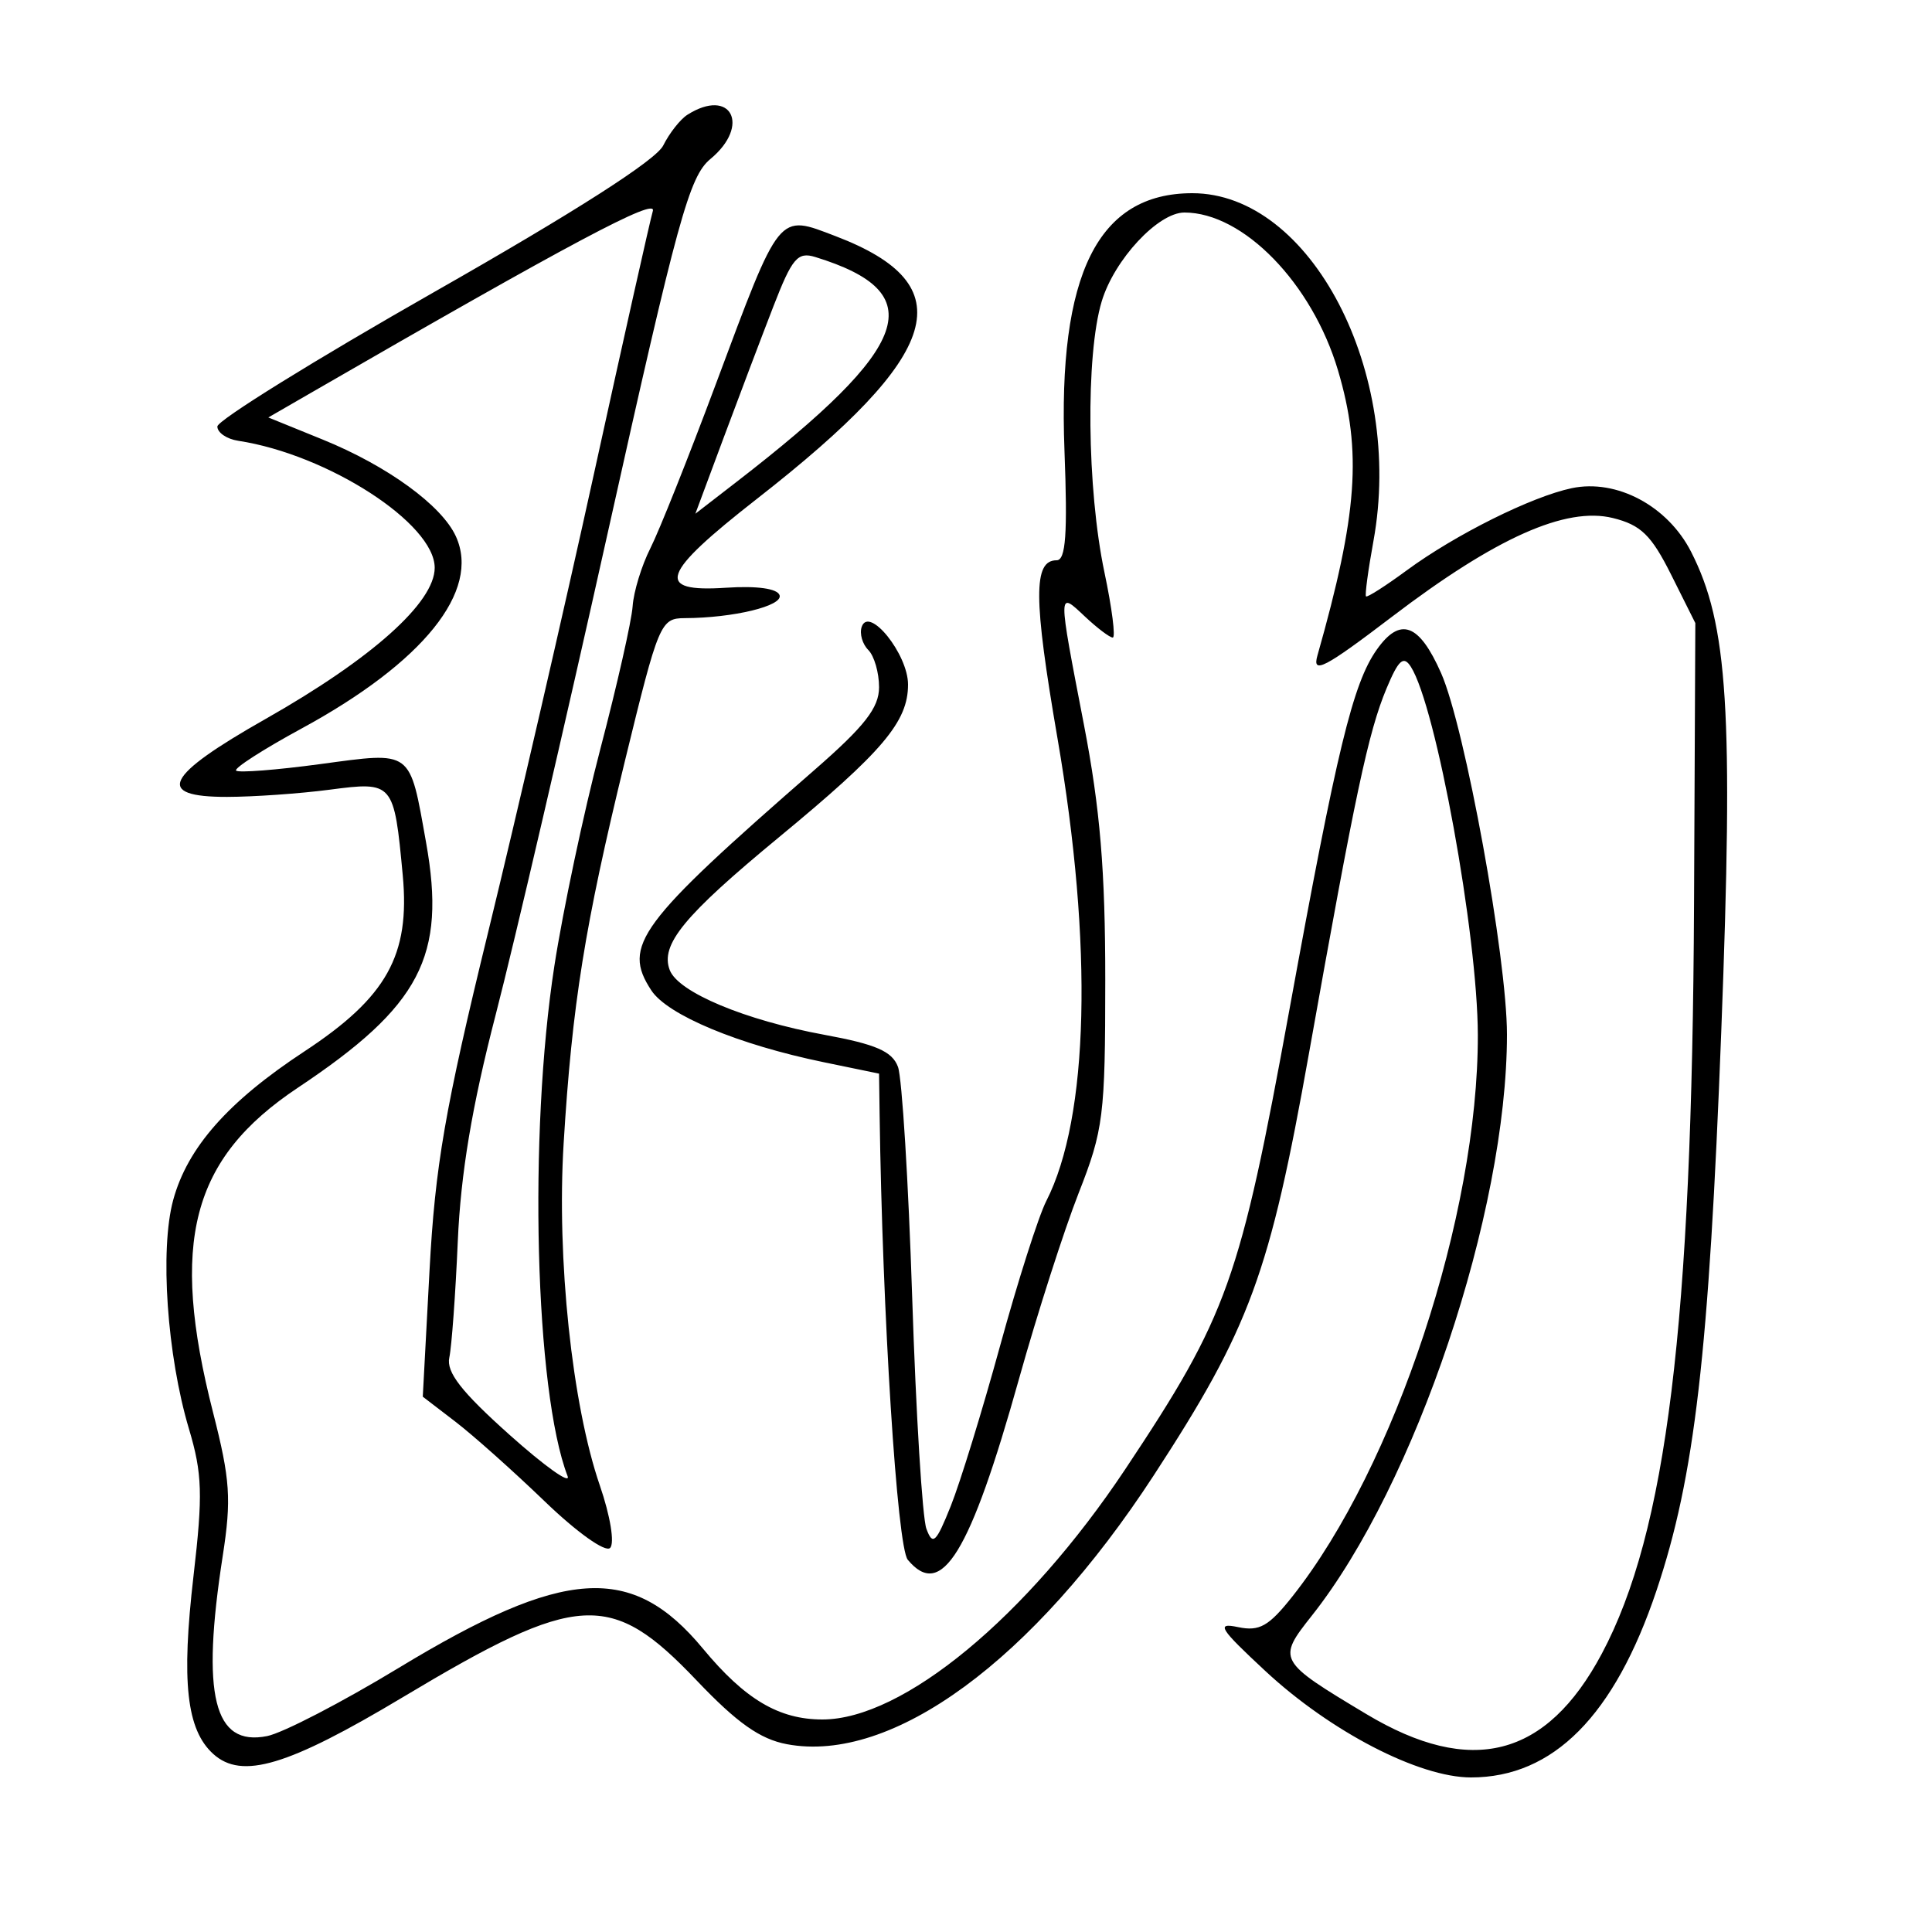 <svg xmlns="http://www.w3.org/2000/svg" width="200" height="200" viewBox="0 0 200 200" version="1.1">
	<path d="M 71.160 11.880 C 70.422 12.348, 69.295 13.781, 68.654 15.067 C 67.901 16.577, 59.536 21.928, 44.995 30.202 C 32.623 37.241, 22.500 43.518, 22.500 44.151 C 22.500 44.783, 23.471 45.449, 24.658 45.630 C 33.937 47.046, 45 54.196, 45 58.777 C 45 62.372, 38.499 68.184, 27.500 74.421 C 17.051 80.346, 15.982 82.503, 23.500 82.494 C 26.250 82.490, 31.040 82.155, 34.144 81.747 C 40.722 80.885, 40.792 80.967, 41.693 90.615 C 42.465 98.887, 40.036 103.237, 31.514 108.840 C 23.598 114.045, 19.404 118.797, 17.926 124.237 C 16.535 129.359, 17.289 140.301, 19.559 147.912 C 20.944 152.553, 21.011 154.718, 20.034 163.123 C 18.758 174.101, 19.307 179.063, 22.076 181.569 C 25.039 184.250, 29.790 182.826, 41.722 175.681 C 59.877 164.809, 63.229 164.619, 72.112 173.954 C 76.302 178.357, 78.680 180.037, 81.462 180.559 C 92.342 182.600, 106.936 171.906, 119.430 152.738 C 129.390 137.459, 131.435 131.895, 135.512 109 C 140.286 82.191, 141.650 75.773, 143.533 71.268 C 144.770 68.307, 145.291 67.840, 146.047 69.016 C 148.656 73.075, 152.964 96.750, 152.985 107.140 C 153.022 125.783, 144.425 151.823, 133.801 165.248 C 131.343 168.354, 130.378 168.901, 128.167 168.438 C 125.852 167.953, 126.225 168.553, 130.984 172.978 C 137.738 179.259, 146.895 184, 152.274 184 C 160.792 184, 167.129 177.617, 171.481 164.652 C 175.435 152.871, 176.906 140.176, 178.185 106.761 C 179.455 73.603, 178.889 64.624, 175.060 57.118 C 172.637 52.369, 167.355 49.556, 162.703 50.537 C 158.543 51.414, 150.661 55.341, 145.626 59.043 C 143.434 60.655, 141.537 61.868, 141.409 61.737 C 141.281 61.607, 141.628 59.027, 142.179 56.003 C 145.360 38.547, 135.700 20, 123.427 20 C 113.653 20, 109.494 28.366, 110.193 46.623 C 110.524 55.276, 110.330 58, 109.382 58 C 106.954 58, 106.973 61.917, 109.472 76.436 C 113.162 97.871, 112.729 115.682, 108.308 124.337 C 107.511 125.897, 105.358 132.647, 103.524 139.337 C 101.689 146.026, 99.394 153.482, 98.423 155.905 C 96.894 159.722, 96.557 160.036, 95.900 158.258 C 95.482 157.130, 94.822 146.373, 94.431 134.353 C 94.041 122.334, 93.378 111.573, 92.958 110.441 C 92.364 108.837, 90.680 108.103, 85.347 107.123 C 77.124 105.612, 70.214 102.722, 69.333 100.425 C 68.326 97.800, 70.792 94.796, 80.606 86.697 C 91.393 77.794, 94 74.713, 94 70.865 C 94 67.718, 89.942 62.675, 89.200 64.900 C 88.966 65.601, 89.276 66.676, 89.887 67.287 C 90.499 67.899, 91 69.632, 91 71.138 C 91 73.267, 89.517 75.169, 84.334 79.688 C 66.067 95.614, 64.385 97.886, 67.423 102.522 C 69.097 105.078, 76.431 108.136, 85.250 109.955 L 91 111.142 91.057 115.321 C 91.341 135.968, 92.868 160.136, 93.973 161.468 C 97.458 165.666, 100.416 160.851, 105.493 142.720 C 107.375 135.999, 110.152 127.350, 111.664 123.500 C 114.229 116.970, 114.413 115.494, 114.417 101.500 C 114.420 90.134, 113.886 83.723, 112.211 75.035 C 109.492 60.937, 109.490 61.172, 112.314 63.826 C 113.587 65.022, 114.882 66, 115.192 66 C 115.502 66, 115.115 62.962, 114.332 59.250 C 112.513 50.627, 112.374 36.743, 114.051 31.191 C 115.357 26.866, 119.888 22, 122.609 22 C 128.704 22, 135.832 29.327, 138.510 38.345 C 141.005 46.748, 140.538 53.211, 136.377 67.870 C 135.818 69.839, 137.123 69.159, 144.102 63.843 C 154.837 55.665, 162.096 52.423, 166.970 53.627 C 169.866 54.343, 170.949 55.398, 173 59.500 L 175.500 64.500 175.366 93.576 C 175.165 137.129, 172.522 158.613, 165.817 171.193 C 160.085 181.946, 152.292 183.943, 141.441 177.439 C 132.261 171.938, 132.191 171.810, 135.809 167.241 C 146.534 153.700, 156 125.502, 156 107.095 C 156 99.137, 151.647 75.250, 149.180 69.674 C 146.905 64.532, 144.948 63.819, 142.523 67.250 C 140.051 70.746, 138.403 77.536, 133.484 104.500 C 128.353 132.619, 127.085 136.171, 116.495 152.080 C 106.298 167.398, 93.471 178, 85.135 178 C 80.633 178, 77.122 175.918, 72.771 170.668 C 65.418 161.797, 58.457 162.241, 41.244 172.678 C 35.393 176.226, 29.277 179.395, 27.653 179.719 C 22.123 180.825, 20.815 175.522, 23.056 161.077 C 23.968 155.201, 23.831 153.171, 22.056 146.219 C 17.552 128.579, 19.803 119.950, 30.827 112.606 C 43.534 104.139, 46.216 99.014, 44.109 87.224 C 42.376 77.525, 42.756 77.806, 33.128 79.102 C 28.591 79.713, 24.682 80.015, 24.441 79.774 C 24.200 79.533, 27.248 77.573, 31.214 75.418 C 43.834 68.561, 49.768 61.176, 47.195 55.529 C 45.732 52.318, 40.105 48.226, 33.408 45.504 L 27.777 43.215 32.138 40.696 C 59.096 25.124, 68.019 20.377, 67.582 21.841 C 67.310 22.753, 64.571 34.975, 61.496 49 C 58.421 63.025, 53.487 84.400, 50.532 96.500 C 46.059 114.818, 45.043 120.683, 44.463 131.542 L 43.766 144.584 47.133 147.165 C 48.985 148.585, 53.153 152.303, 56.396 155.427 C 59.714 158.624, 62.670 160.730, 63.157 160.243 C 63.644 159.756, 63.179 156.927, 62.094 153.773 C 59.217 145.410, 57.617 130.288, 58.348 118.352 C 59.227 103.973, 60.537 95.805, 64.697 78.750 C 68.183 64.458, 68.375 64, 70.897 63.989 C 75.928 63.968, 81.074 62.721, 80.701 61.613 C 80.470 60.926, 78.352 60.631, 75.163 60.842 C 67.721 61.335, 68.387 59.426, 78.381 51.622 C 97.659 36.568, 99.768 29.514, 86.506 24.449 C 80.498 22.155, 80.823 21.752, 74.085 39.808 C 71.275 47.339, 68.233 54.966, 67.326 56.757 C 66.419 58.549, 65.593 61.249, 65.490 62.757 C 65.387 64.266, 63.887 70.900, 62.156 77.500 C 60.425 84.100, 58.279 94.225, 57.387 100 C 54.692 117.443, 55.380 144.008, 58.755 152.803 C 59.109 153.726, 56.400 151.799, 52.735 148.521 C 47.758 144.069, 46.184 142.048, 46.513 140.531 C 46.756 139.414, 47.151 134, 47.390 128.500 C 47.697 121.451, 48.858 114.516, 51.324 105 C 53.248 97.575, 58.479 75.075, 62.948 55 C 70.154 22.637, 71.354 18.269, 73.538 16.462 C 77.742 12.983, 75.682 9.014, 71.160 11.880 M 80.057 31.729 C 78.827 34.903, 76.507 41.028, 74.902 45.341 L 71.984 53.181 76.242 49.890 C 94.504 35.776, 96.420 30.307, 84.397 26.606 C 82.569 26.043, 82 26.715, 80.057 31.729" stroke="none" fill="black" fill-rule="evenodd"/>
</svg>